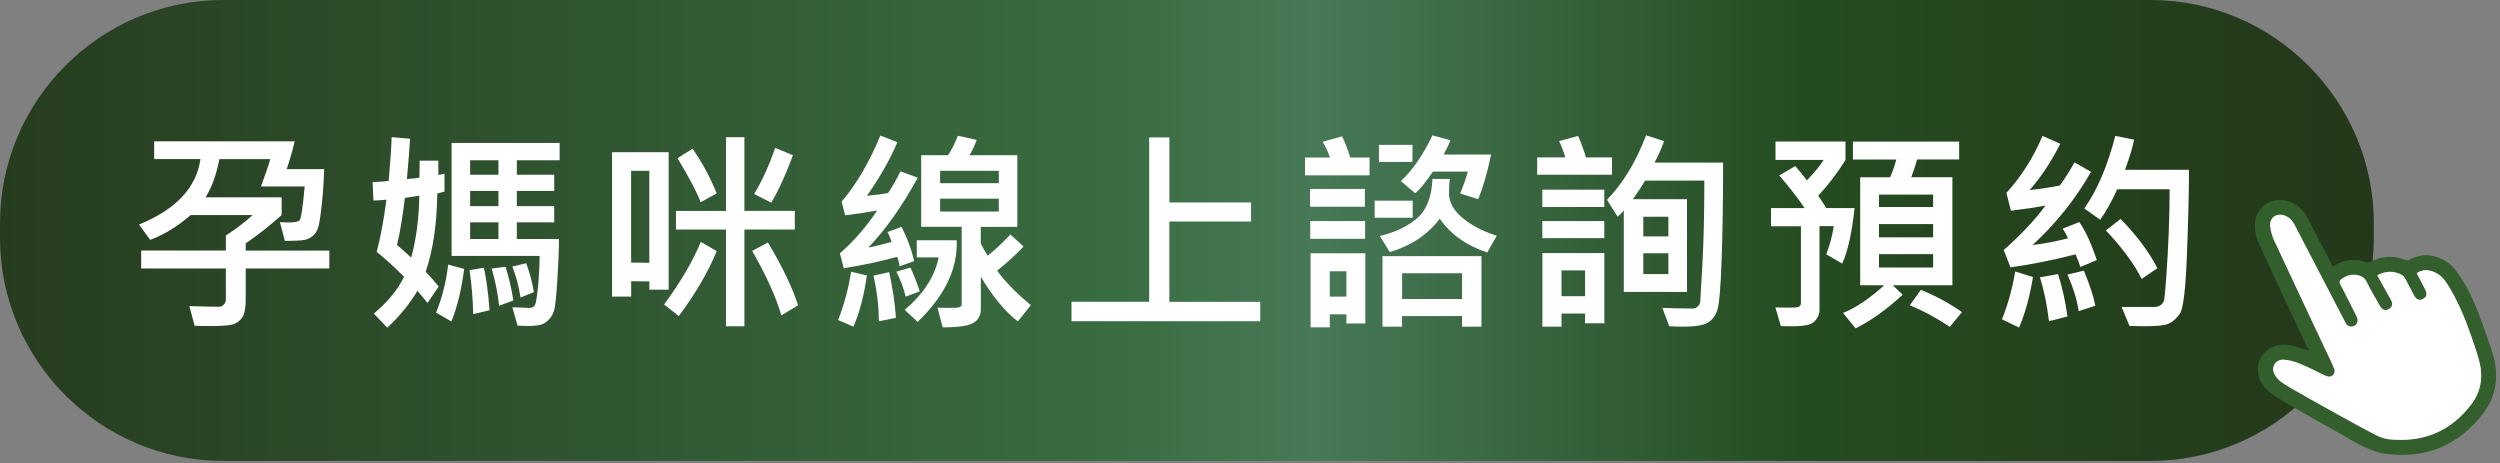 <svg width="437" height="81" viewBox="0 0 437 81" fill="none" xmlns="http://www.w3.org/2000/svg">
<rect x="0" y="0" width="437" height="81" fill="#808080" stroke="none"/>
<g clip-path="url(#clip0)">
<path d="M375.95 80.57H38.99C17.54 80.57 0 63.03 0 41.59V38.99C0 17.54 17.54 0 38.99 0H375.95C397.39 0 414.94 17.54 414.94 38.99V41.59C414.93 63.03 397.39 80.57 375.95 80.57Z" fill="url(#paint0_linear)"/>
<path d="M57.57 46.93H42.95V52.46C42.95 53.84 42.75 54.85 42.34 55.48C41.93 56.11 41.36 56.53 40.63 56.72C39.9 56.91 38.55 57 36.58 57C35.82 57 34.97 56.98 34.03 56.95L33.09 53.51C35.59 53.58 37.33 53.62 38.32 53.62C38.6 53.62 38.87 53.5 39.11 53.25C39.36 53 39.48 52.7 39.48 52.33V46.93H24.68V43.79H39.48V41.17C41.28 40 42.84 38.8 44.17 37.59H33.34C31.06 39.56 28.7 41.01 26.26 41.93L24.3 39.25C30.76 36.61 34.33 32.8 35.04 27.81H26.95V24.7H51.51C51.16 26.22 50.7 27.84 50.12 29.56H56.66C56.61 31.59 56.47 33.67 56.24 35.81C56.01 37.94 55.79 39.3 55.58 39.88C55.37 40.46 55.06 40.92 54.65 41.26C54.24 41.6 53.77 41.82 53.25 41.93C52.73 42.04 51.58 42.1 49.8 42.12L48.93 38.83C49.51 38.87 50 38.89 50.41 38.89C51.44 38.89 52.09 38.77 52.36 38.52C52.62 38.27 52.92 36.3 53.26 32.59H45.61C46.32 30.72 46.87 29.13 47.24 27.82H38.35C37.84 30.48 37.04 32.7 35.93 34.49H49.23V37.59C47.16 39.45 45.07 41.1 42.95 42.54V43.8H57.57V46.93Z" fill="white"/>
<path d="M77.7 30.36V33.48C77.1 33.64 76.68 33.76 76.44 33.83C76.37 39.18 75.69 43.73 74.41 47.49C75.25 48.38 76.01 49.24 76.68 50.08L74.74 52.95L72.97 50.83C71.61 53.12 69.86 55.27 67.7 57.28L65.35 54.82C67.88 52.66 69.63 50.52 70.62 48.37C68.83 46.58 67.24 45.14 65.85 44.03C66.52 41.48 67.08 38.44 67.55 34.9C66.67 35 65.92 35.05 65.28 35.05L65.13 31.84C66.51 31.77 67.45 31.69 67.94 31.62C68.24 28.23 68.41 25.68 68.46 23.97L71.68 24.25C71.59 25.84 71.41 28.19 71.13 31.29C71.99 31.24 72.72 31.16 73.31 31.05C73.33 30.58 73.35 29.59 73.35 28.08H76.62V30.57C76.87 30.54 77.23 30.48 77.7 30.36ZM73.3 34.2C72.6 34.3 71.75 34.43 70.77 34.59C70.41 37.68 69.96 40.43 69.4 42.83C70.08 43.38 70.9 44.12 71.88 45.03C72.75 41.83 73.23 38.22 73.3 34.2ZM81.14 47.01C80.65 50.71 79.9 53.77 78.9 56.19L76.22 54.64C77.28 52.08 77.99 49.28 78.34 46.25L81.14 47.01ZM97.82 28.01H90.34V30.54H96.88V33.37H90.34V36.03H96.88V38.86H90.34V41.78H97.71C97.69 44.02 97.59 46.47 97.41 49.12C97.24 51.77 97.07 53.41 96.91 54.05C96.75 54.68 96.49 55.22 96.12 55.66C95.76 56.1 95.33 56.43 94.84 56.65C94.35 56.87 93.53 56.98 92.37 56.98C91.9 56.98 91.27 56.96 90.47 56.93L89.56 53.71C91.06 53.78 92.05 53.82 92.52 53.82C92.94 53.82 93.25 53.69 93.45 53.42C93.65 53.16 93.84 52.14 94.02 50.36C94.2 48.59 94.3 46.71 94.33 44.74H78.94V24.98H97.82V28.01ZM85.57 54.23L82.72 54.91C82.65 52.13 82.43 49.56 82.07 47.22L84.58 46.8C85.01 48.68 85.34 51.15 85.57 54.23ZM87.13 30.54V28.01H82.18V30.54H87.13ZM87.13 36.03V33.37H82.18V36.03H87.13ZM87.13 41.78V38.86H82.18V41.78H87.13ZM89.73 52.53L87.24 53.44C87.03 51.38 86.6 49.22 85.95 46.94L88.37 46.63C88.99 48.63 89.45 50.6 89.73 52.53ZM93.33 51.06L90.99 52C90.67 49.98 90.19 48.18 89.55 46.59L91.97 46.02C92.55 47.48 93 49.16 93.33 51.06Z" fill="white"/>
<path d="M116.87 50.63H113.51V49.19L110.33 49.15V51.85H106.99V26.61H116.88V50.63H116.87ZM113.5 45.94V29.86H110.32V45.9L113.5 45.94ZM125.28 43.9C123.79 47.55 121.58 51.33 118.65 55.25L116.08 53.22C118.91 49.39 121.06 45.74 122.51 42.28L125.28 43.9ZM138.93 40.12H130.12V57.03H126.9V40.12H118.16V36.87H126.9V23.98H130.12V36.86H138.93V40.12ZM125.28 33.8L122.47 35.35C121.79 33.53 120.44 30.96 118.42 27.66L121.06 26C122.66 28.26 124.07 30.86 125.28 33.8ZM139.5 53.36L136.58 55.13C135.66 51.94 133.96 48.18 131.48 43.86L134.23 42.38C136.76 46.63 138.52 50.28 139.5 53.36ZM138.6 27.13C137.31 30.63 136.04 33.39 134.81 35.43L131.82 33.91C133.19 31.68 134.41 28.99 135.5 25.85L138.6 27.13Z" fill="white"/>
<path d="M151.53 48.14C151.04 51.64 150.26 54.63 149.18 57.1L146.5 55.94C147.56 53.24 148.32 50.43 148.77 47.5L151.53 48.14ZM160.43 31.06C157.66 36.1 154.78 40.16 151.8 43.26C152.77 43.1 154.12 42.77 155.85 42.28C155.64 41.61 155.4 41.04 155.13 40.56L157.59 39.65C158.64 41.71 159.37 43.7 159.79 45.64L157.26 46.55C157.11 45.77 156.97 45.22 156.84 44.89C154.06 45.67 150.94 46.33 147.49 46.89L146.81 44.28C149.11 42.31 151.29 39.81 153.33 36.8C151.73 37.09 149.86 37.37 147.73 37.63L147.12 35.25C149.68 32.24 151.94 28.39 153.88 23.7L156.87 24.85C155.53 27.97 153.75 31.09 151.53 34.22C152.93 34.1 154.17 33.94 155.24 33.74C155.95 32.68 156.68 31.42 157.4 29.95L160.43 31.06ZM156.61 55.55L153.62 56.16C153.62 53.6 153.31 50.94 152.68 48.18L155.43 47.57C156.04 50.36 156.44 53.02 156.61 55.55ZM160.77 50.94L158.31 51.85C157.96 50.36 157.42 48.91 156.68 47.49L159.14 46.77C159.77 48.12 160.31 49.51 160.77 50.94ZM167.23 42C167.44 46.94 165.16 51.7 160.39 56.27L158.15 54.16C161.43 51.38 163.4 48.32 164.08 44.99H160.25V42H167.23ZM180.19 53.33L177.92 56.19C175.6 54.37 173.45 51.75 171.45 48.36V54C171.45 55.13 171.01 55.95 170.12 56.46C169.23 56.97 167.45 57.22 164.78 57.22L163.87 53.78C165.56 53.83 166.68 53.83 167.25 53.79C167.82 53.75 168.1 53.54 168.1 53.17V39.65H161.02V27.13H165.71C166.4 26.11 166.97 24.97 167.43 23.73L170.72 24.45C170.39 25.4 169.97 26.29 169.46 27.13H177.83V39.66H171.44V42.58C171.71 43.12 172.11 43.82 172.64 44.67C173.74 43.87 175.06 42.64 176.61 40.99L178.92 43.08C177.69 44.41 176.15 45.82 174.3 47.31C175.73 49.27 177.69 51.28 180.19 53.33ZM174.59 32.02V29.86H164.33V32.02H174.59ZM174.59 36.97V34.73H164.33V36.97H174.59Z" fill="white"/>
<path d="M220.3 56.15H187.3V52.75H200.88V24.02H204.41V35.39H218.68V38.72H204.4V52.76H220.29V56.15H220.3Z" fill="white"/>
<path d="M239.41 30.65H228.12V27.54H232.48C232.26 26.84 231.84 25.92 231.22 24.77L234.6 23.83C235.13 24.9 235.6 26.14 236.02 27.54H239.4V30.65H239.41ZM238.58 36.14H228.99V33.03H238.58V36.14ZM238.62 41.74H229.03V38.64H238.62V41.74ZM238.66 56.54H235.35V54.95H232.45V57.22H229.09V44.27H238.66V56.54V56.54ZM235.35 51.85V47.42H232.45V51.85H235.35ZM246.94 38.06H240.29V35.08H246.94V38.06ZM246.9 28.31H241.04V25.32H246.9V28.31ZM261.63 41.21L259.97 44.13C256.32 42.93 253.56 40.96 251.67 38.22C249.6 40.99 246.69 42.94 242.93 44.06L241.19 41.25C243.86 40.62 246.03 39.59 247.7 38.15C249.37 36.71 250.27 34.42 250.39 31.28H253.44C253.34 31.8 253.29 32.64 253.29 33.81C253.29 35.34 254.07 36.76 255.63 38.08C257.19 39.38 259.19 40.43 261.63 41.21ZM258.96 57.1H255.56V55.25H245.08V57.1H241.66V44.77H258.96V57.1ZM260.65 27.01C259.97 30.25 259.21 32.85 258.38 34.81L255.24 33.83C255.81 32.41 256.26 31.14 256.59 30H250.47C249.25 31.81 248.23 33.07 247.4 33.79L244.87 31.67C246.98 29.66 248.82 26.99 250.39 23.65L253.53 24.52C253.26 25.26 252.86 26.09 252.35 27.01H260.65V27.01ZM255.57 52.26V47.77H245.09V52.26H255.57Z" fill="white"/>
<path d="M281.76 30.54H268.7V27.51H273.62C273.32 26.5 272.96 25.55 272.53 24.66L275.86 23.76C276.44 25.12 276.89 26.37 277.23 27.51H281.78V30.54H281.76ZM280.43 36.18H269.6V33.15H280.43V36.18ZM280.43 41.63H269.6V38.64H280.43V41.63ZM280.43 56.51H277.07V54.81H272.95V57.1H269.61V44.24H280.44V56.51H280.43ZM277.07 51.78V47.27H272.95V51.78H277.07ZM301.2 28.42C301.2 34.92 301.11 40.59 300.94 45.43C300.77 50.26 300.52 53.19 300.19 54.2C299.86 55.21 299.3 55.95 298.51 56.41C297.72 56.87 296.3 57.1 294.27 57.1C293.38 57.1 292.55 57.08 291.78 57.03L290.58 53.82C291.98 53.89 293.78 53.93 295.96 53.93C296.19 53.93 296.45 53.82 296.72 53.61C296.99 53.39 297.15 53.1 297.2 52.73L297.59 46C297.81 41.91 297.92 37.1 297.92 31.57H287.55C287.02 32.51 286.31 33.59 285.43 34.82H294.89V51.03H283.84V36.79C283.46 37.25 283.09 37.61 282.75 37.88L280.9 34.92C283.65 32.11 285.93 28.35 287.74 23.65L290.88 24.67C290.44 25.92 289.88 27.17 289.22 28.42H301.2ZM291.63 41.32V37.88H287.25V41.32H291.63ZM291.63 47.91V44.27H287.25V47.91H291.63Z" fill="white"/>
<path d="M324.18 36.36C323.72 40.68 323 43.92 322.02 46.08L319.23 44.45C319.85 42.86 320.28 41.22 320.54 39.53H318.05V54.2C318.05 54.96 317.72 55.66 317.06 56.29C316.4 56.92 314.48 57.15 311.29 56.99L310.33 53.74C312.18 53.79 313.39 53.79 313.95 53.74C314.52 53.69 314.8 53.43 314.8 52.95V39.55H309.57V36.37H315.45C314.22 34.57 312.74 32.67 311.01 30.66L313.82 29.03C314.52 29.84 315.2 30.67 315.85 31.53C317.23 30.08 318.2 28.89 318.77 27.96H310.36V24.74H322.59V27.96C321.2 30.21 319.61 32.3 317.82 34.21C318.42 35.09 318.89 35.81 319.22 36.37H324.18V36.36ZM342.45 27.88H335.11C334.9 28.69 334.56 29.73 334.09 30.98H341.28V49.86H330.86L332.58 51.52C329.82 54.08 327.08 56.04 324.36 57.4L322.16 54.7C324.33 53.85 326.73 52.24 329.37 49.86H325.16V30.99H330.39C330.78 30.1 331.15 29.07 331.48 27.89H323.89V24.75H342.46V27.88H342.45ZM337.91 36.18V34.02H328.45V36.18H337.91V36.18ZM337.91 41.48V39.17H328.45V41.48H337.91ZM337.91 46.77V44.42H328.45V46.77H337.91ZM342.95 54.56L340.83 57.13C338.48 55.55 336.14 54.3 333.83 53.36L335.77 50.66C338.48 51.78 340.87 53.07 342.95 54.56Z" fill="white"/>
<path d="M355.36 48.43C354.82 51.77 354.01 54.71 352.94 57.26L349.95 55.82C351 53.17 351.77 50.38 352.26 47.45L355.36 48.43ZM366.52 45.46L363.64 46.66C363.42 45.93 363.14 45.2 362.81 44.46C358.68 45.51 354.89 46.26 351.43 46.73L350.25 43.7C353.13 41.19 355.57 38.59 357.57 35.92C355.88 36.25 353.86 36.55 351.51 36.83L350.72 33.72C353.28 30.92 355.39 27.6 357.04 23.76L360.14 25.13C358.51 28.34 356.72 31.04 354.76 33.22C356.52 33.05 358.29 32.78 360.06 32.43C360.93 31.22 361.79 29.87 362.63 28.38L365.51 30.04C362.78 34.83 359.37 39.09 355.29 42.83C357.19 42.61 359.24 42.22 361.46 41.67C361.27 41.13 360.97 40.56 360.54 39.97L363.46 38.82C364.52 40.31 365.54 42.52 366.52 45.46ZM361.39 55.32L358.16 56.15C357.83 53.28 357.3 50.72 356.57 48.48L359.75 47.91C360.48 50.2 361.03 52.67 361.39 55.32ZM366.27 53.44L363.35 54.38C363.08 52.48 362.43 50.35 361.39 47.99L364.25 47.31C365.25 49.66 365.92 51.7 366.27 53.44ZM382.64 29.67C382.63 33.42 382.51 38.35 382.28 44.46C382.05 50.58 381.63 54.05 381.01 54.89C380.39 55.73 379.74 56.29 379.06 56.59C378.38 56.89 376.95 57.03 374.75 57.03C373.96 57.03 373.12 57.01 372.24 56.98L370.85 53.65H376.56C377.02 53.65 377.39 53.54 377.68 53.33C377.97 53.12 378.16 52.85 378.26 52.54C378.36 52.23 378.5 50.79 378.68 48.23C378.86 45.67 379 43.09 379.1 40.49C379.2 37.89 379.25 35.42 379.25 33.08H370.1C369.13 35.2 368.13 36.98 367.11 38.42L364.34 36.44C366.59 33.24 368.4 29.01 369.75 23.76L373.04 24.41C372.78 25.77 372.25 27.52 371.45 29.68H382.64V29.67ZM377.11 46.88L374.36 48.75C373.1 46.21 371.02 43.38 368.11 40.27L370.68 38.27C373.53 41.19 375.67 44.06 377.11 46.88Z" fill="white"/>
<path d="M403.57 61.25C402.54 59.09 401.5 56.91 400.48 54.72C398.63 50.76 396.79 46.8 394.97 42.84C394.42 41.65 394.1 40.4 394.16 39.09C394.32 35.99 397.4 34.11 400.37 35.29C401.68 35.81 402.66 36.72 403.31 37.98C404.7 40.65 406.08 43.32 407.47 45.99C407.57 46.19 407.7 46.37 407.84 46.59C409.71 45.31 411.66 45.1 413.74 45.87C413.91 45.93 414.18 45.85 414.36 45.76C416.37 44.74 418.42 44.6 420.52 45.46C420.69 45.53 420.97 45.53 421.13 45.44C423.94 43.76 427.38 44.78 429.34 47.36C431.06 49.63 432.27 52.2 433.28 54.84C434.15 57.12 434.96 59.43 435.7 61.76C436.88 65.52 436.44 69.15 434.04 72.28C429.73 77.89 423.94 80.27 416.92 79.31C414.24 78.94 411.94 77.43 409.62 76.13C406.44 74.36 403.28 72.55 400.12 70.72C398.95 70.04 397.77 69.34 396.7 68.52C395.29 67.44 394.55 65.93 394.69 64.14C394.88 61.69 397.4 59.86 400 60.3C401.19 60.49 402.35 60.92 403.57 61.25ZM415.54 48.12C416.35 49.59 417.13 51 417.9 52.4C418.31 53.14 418.2 53.67 417.57 54.03C416.92 54.41 416.4 54.23 415.97 53.46C415.21 52.1 414.39 50.76 413.72 49.35C413.24 48.33 412.44 48.1 411.48 48.05C410.68 48.01 409.99 48.29 409.33 48.75C408.89 49.06 408.83 49.32 409.08 49.8C410.05 51.66 410.99 53.55 411.93 55.43C412.36 56.29 411.8 57.15 410.88 57.1C410.31 57.07 410.09 56.65 409.87 56.22C406.94 50.58 404.01 44.94 401.08 39.31C400.69 38.56 400.14 37.98 399.33 37.69C397.9 37.18 396.62 38.08 396.79 39.59C396.89 40.45 397.14 41.33 397.51 42.12C400.93 49.46 404.39 56.78 407.84 64.11C408.09 64.63 408.26 65.14 407.76 65.6C407.3 66.02 406.82 65.86 406.32 65.62C404.86 64.91 403.4 64.17 401.89 63.55C401.05 63.2 400.12 62.95 399.22 62.89C397.75 62.79 396.87 64.18 397.55 65.47C397.84 66.03 398.33 66.54 398.85 66.9C399.85 67.59 400.93 68.19 401.99 68.78C404.28 70.07 406.57 71.34 408.87 72.61C411.01 73.79 413.14 74.97 415.31 76.09C416.02 76.45 416.83 76.74 417.62 76.82C423.59 77.43 428.48 75.4 432.07 70.57C433.77 68.28 434.07 65.61 433.28 62.86C432.86 61.4 432.36 59.97 431.87 58.54C430.79 55.43 429.52 52.41 427.75 49.63C427.07 48.56 426.2 47.74 424.95 47.39C424.07 47.14 423.23 47.21 422.43 47.78C422.95 48.77 423.44 49.71 423.92 50.66C424.3 51.41 424.17 51.93 423.53 52.27C422.89 52.61 422.37 52.42 421.98 51.69C421.46 50.71 420.96 49.72 420.43 48.75C420.3 48.5 420.1 48.24 419.87 48.11C418.47 47.29 417.04 47.33 415.54 48.12Z" fill="#325F2C"/>
<path d="M415.54 48.12C417.04 47.33 418.47 47.29 419.89 48.08C420.13 48.21 420.32 48.47 420.45 48.72C420.98 49.69 421.48 50.68 422 51.66C422.39 52.39 422.91 52.58 423.55 52.24C424.19 51.91 424.33 51.38 423.94 50.63C423.46 49.68 422.97 48.74 422.45 47.75C423.25 47.18 424.09 47.11 424.97 47.36C426.21 47.71 427.09 48.53 427.77 49.6C429.54 52.39 430.81 55.41 431.89 58.51C432.39 59.94 432.89 61.37 433.3 62.83C434.09 65.58 433.79 68.24 432.09 70.54C428.5 75.37 423.61 77.4 417.64 76.79C416.85 76.71 416.04 76.43 415.33 76.06C413.16 74.95 411.02 73.76 408.89 72.58C406.59 71.32 404.3 70.04 402.01 68.75C400.95 68.15 399.87 67.56 398.87 66.87C398.35 66.51 397.86 66 397.57 65.44C396.89 64.15 397.77 62.76 399.24 62.86C400.14 62.92 401.07 63.18 401.91 63.52C403.42 64.14 404.87 64.87 406.34 65.59C406.84 65.83 407.32 66 407.78 65.57C408.28 65.11 408.11 64.6 407.86 64.08C404.41 56.76 400.95 49.43 397.53 42.09C397.16 41.3 396.91 40.42 396.81 39.56C396.64 38.06 397.91 37.15 399.35 37.66C400.16 37.95 400.71 38.53 401.1 39.28C404.03 44.92 406.96 50.55 409.89 56.19C410.11 56.62 410.34 57.04 410.9 57.07C411.83 57.12 412.38 56.26 411.95 55.4C411.02 53.52 410.08 51.63 409.1 49.77C408.85 49.29 408.91 49.03 409.35 48.72C410 48.26 410.7 47.98 411.5 48.02C412.46 48.07 413.26 48.3 413.74 49.32C414.4 50.73 415.22 52.06 415.99 53.43C416.42 54.2 416.94 54.38 417.59 54C418.21 53.64 418.33 53.12 417.92 52.37C417.13 51 416.35 49.59 415.54 48.12Z" fill="white"/>
</g>
<defs>
<linearGradient id="paint0_linear" x1="0" y1="40.286" x2="414.934" y2="40.286" gradientUnits="userSpaceOnUse">
<stop stop-color="#263C1F"/>
<stop offset="0.458" stop-color="#396B40"/>
<stop offset="0.554" stop-color="#477957"/>
<stop offset="0.759" stop-color="#254C21"/>
<stop offset="1" stop-color="#24371A"/>
</linearGradient>
<clipPath id="clip0">
<rect width="436.34" height="80.57" fill="white"/>
</clipPath>
</defs>
</svg>
